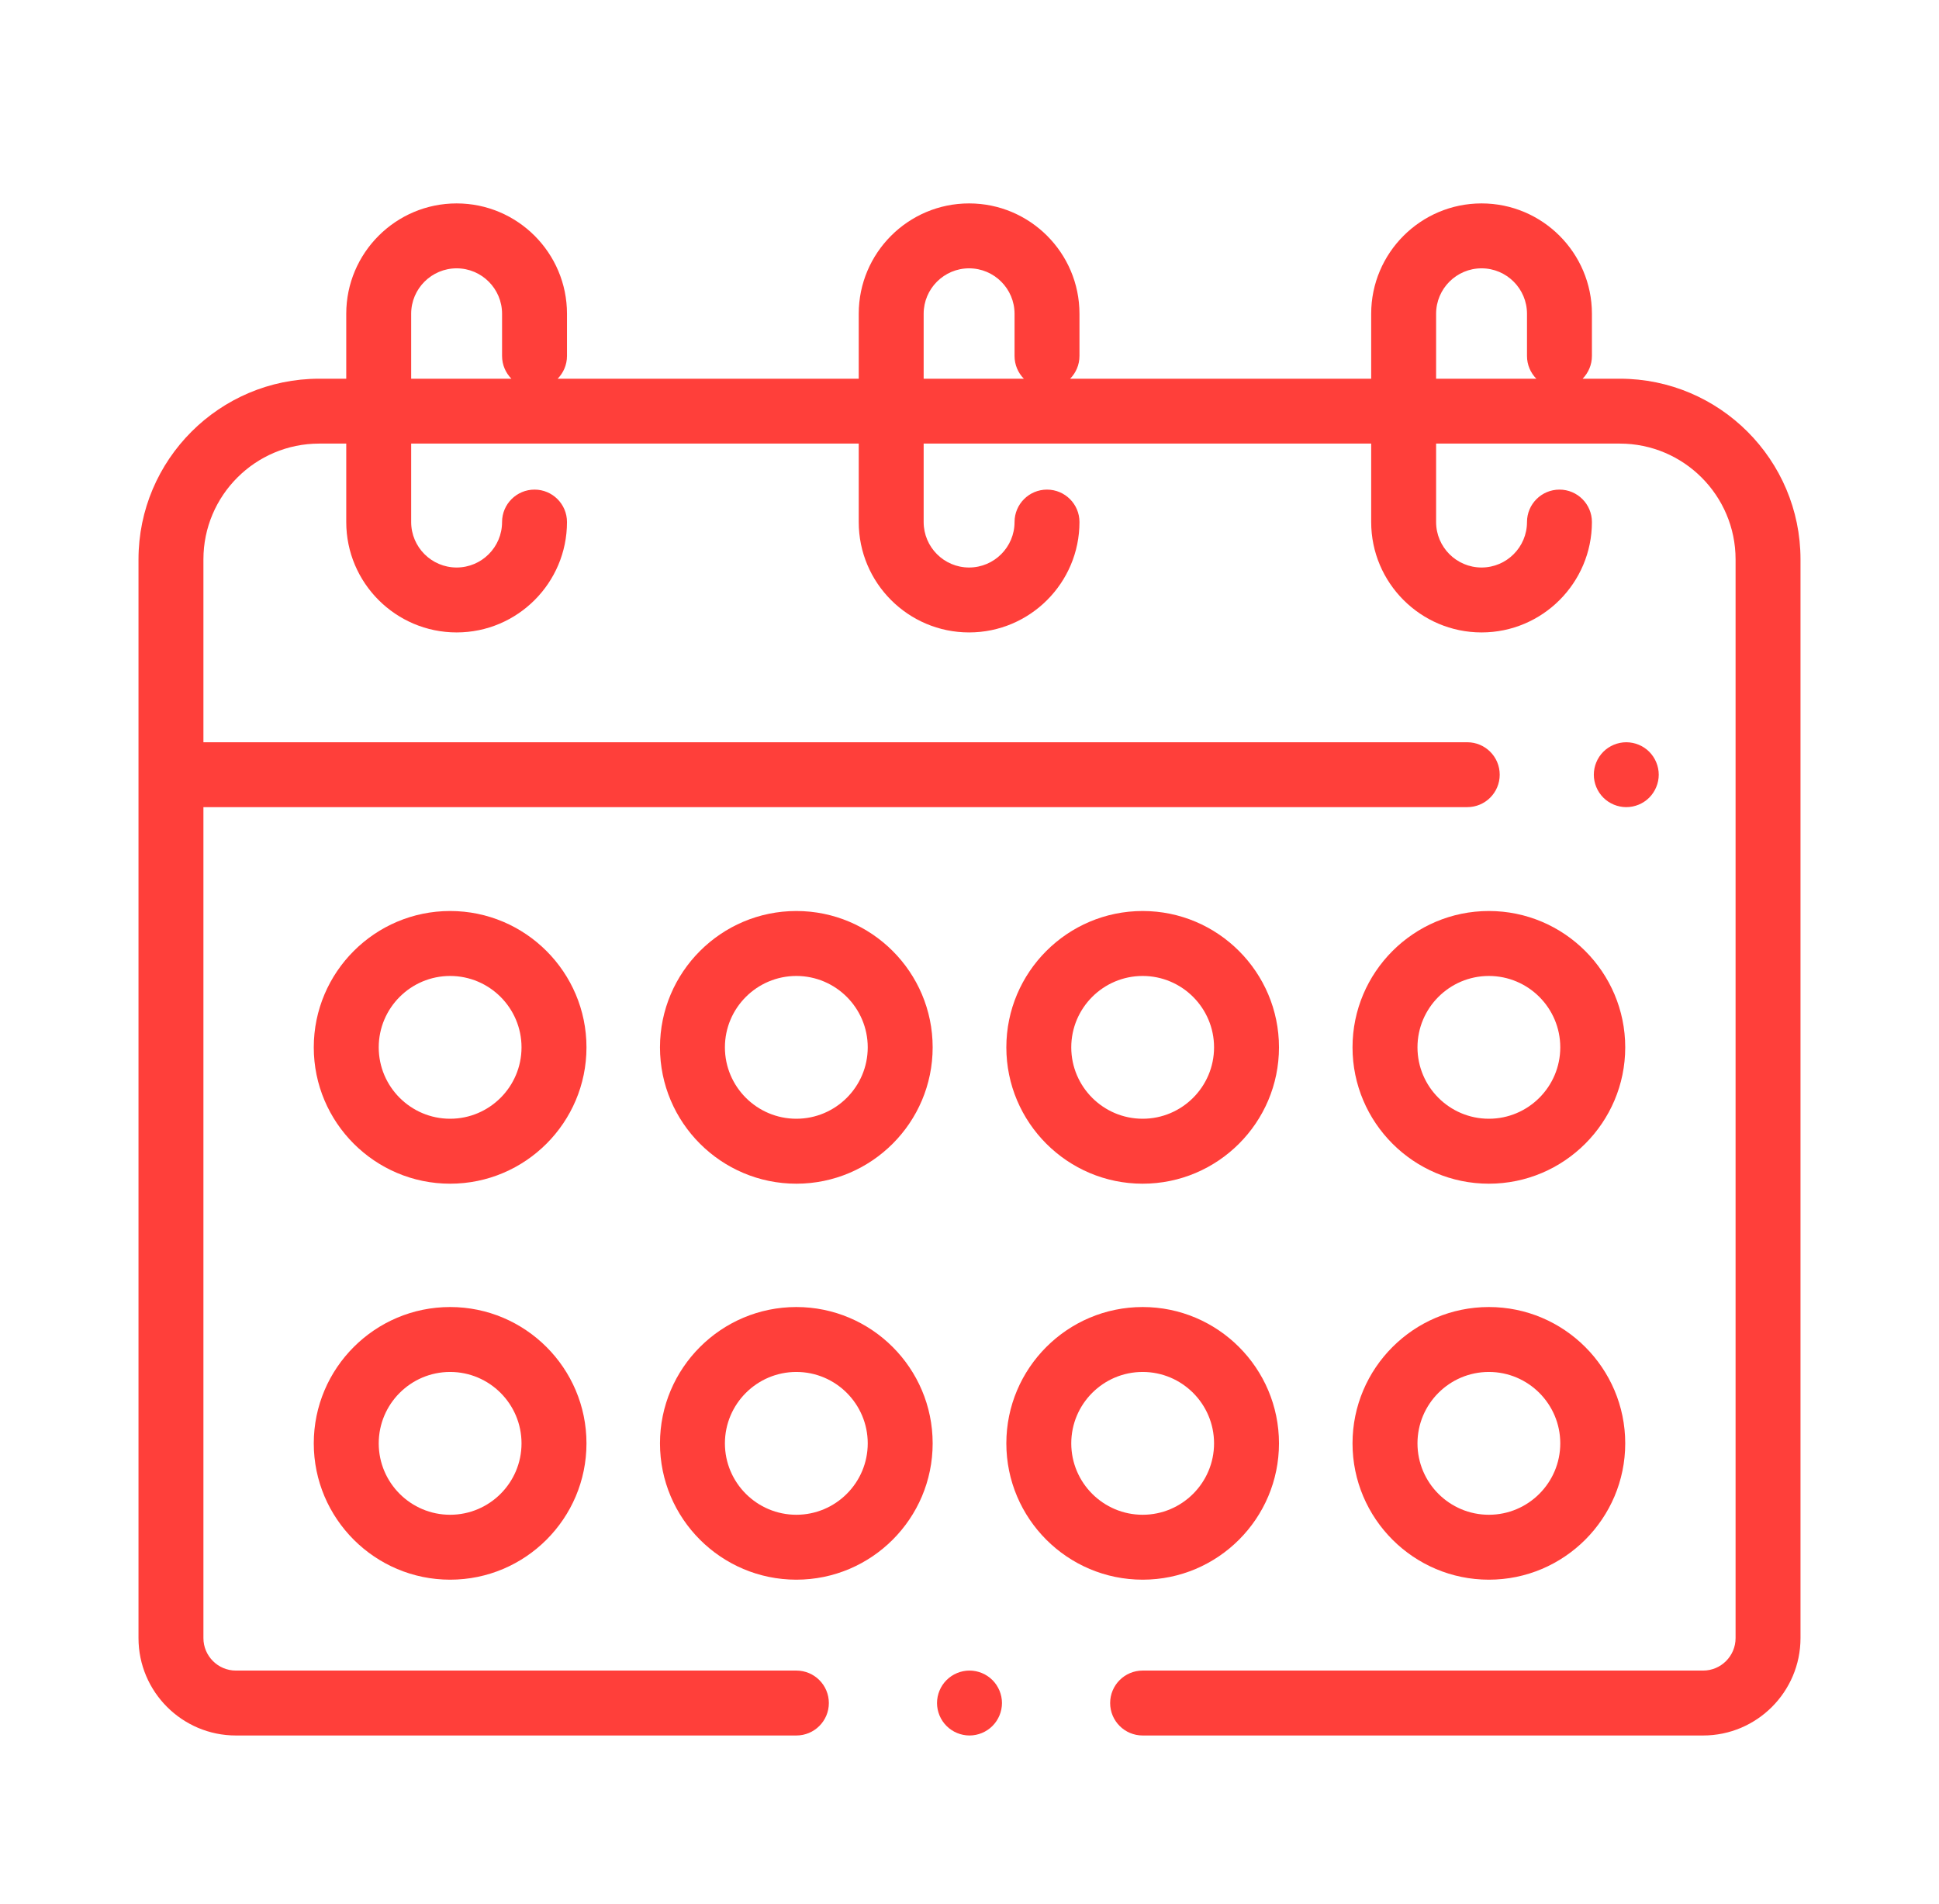 <svg width="56" height="55" viewBox="0 0 56 55" fill="none" xmlns="http://www.w3.org/2000/svg">
<g filter="url(#filter0_d_13211_283)">
<path d="M47.631 17.712C47.457 17.538 47.216 17.438 46.968 17.438C46.722 17.438 46.48 17.538 46.306 17.712C46.131 17.887 46.031 18.128 46.031 18.375C46.031 18.622 46.131 18.863 46.306 19.038C46.48 19.212 46.722 19.312 46.968 19.312C47.216 19.312 47.457 19.212 47.631 19.038C47.805 18.863 47.906 18.622 47.906 18.375C47.906 18.128 47.805 17.887 47.631 17.712Z" fill="#FF3F3A"/>
<path d="M46.781 6.938H45.708C45.873 6.768 45.976 6.537 45.976 6.281V5.062C45.976 3.305 44.546 1.875 42.789 1.875C41.031 1.875 39.601 3.305 39.601 5.062V6.938H30.907C31.073 6.768 31.176 6.537 31.176 6.281V5.062C31.176 3.305 29.746 1.875 27.988 1.875C26.23 1.875 24.801 3.305 24.801 5.062V6.938H16.106C16.272 6.768 16.375 6.537 16.375 6.281V5.062C16.375 3.305 14.945 1.875 13.188 1.875C11.43 1.875 10 3.305 10 5.062V6.938H9.219C6.341 6.938 4 9.279 4 12.156V43.312C4 44.863 5.262 46.125 6.812 46.125H23C23.518 46.125 23.938 45.705 23.938 45.188C23.938 44.67 23.518 44.25 23 44.25H6.812C6.296 44.25 5.875 43.829 5.875 43.312V19.312H42.376C42.893 19.312 43.313 18.893 43.313 18.375C43.313 17.857 42.893 17.438 42.376 17.438H5.875V12.156C5.875 10.312 7.375 8.812 9.219 8.812H10V11.078C10 12.836 11.43 14.266 13.188 14.266C14.945 14.266 16.375 12.836 16.375 11.078C16.375 10.56 15.955 10.141 15.438 10.141C14.92 10.141 14.5 10.56 14.5 11.078C14.5 11.802 13.911 12.391 13.188 12.391C12.464 12.391 11.875 11.802 11.875 11.078V8.812H24.801V11.078C24.801 12.836 26.23 14.266 27.988 14.266C29.746 14.266 31.176 12.836 31.176 11.078C31.176 10.56 30.756 10.141 30.238 10.141C29.72 10.141 29.301 10.56 29.301 11.078C29.301 11.802 28.712 12.391 27.988 12.391C27.264 12.391 26.676 11.802 26.676 11.078V8.812H39.601V11.078C39.601 12.836 41.031 14.266 42.789 14.266C44.546 14.266 45.976 12.836 45.976 11.078C45.976 10.56 45.556 10.141 45.039 10.141C44.521 10.141 44.101 10.56 44.101 11.078C44.101 11.802 43.512 12.391 42.789 12.391C42.065 12.391 41.476 11.802 41.476 11.078V8.812H46.781C48.625 8.812 50.125 10.312 50.125 12.156V43.312C50.125 43.829 49.704 44.25 49.188 44.25H33C32.482 44.25 32.062 44.67 32.062 45.188C32.062 45.705 32.482 46.125 33 46.125H49.188C50.738 46.125 52 44.863 52 43.312V12.156C52 9.279 49.659 6.938 46.781 6.938ZM11.875 6.938V5.062C11.875 4.339 12.464 3.75 13.188 3.75C13.911 3.75 14.5 4.339 14.5 5.062V6.281C14.5 6.537 14.603 6.768 14.769 6.938H11.875ZM26.676 6.938V5.062C26.676 4.339 27.264 3.75 27.988 3.75C28.712 3.75 29.301 4.339 29.301 5.062V6.281C29.301 6.537 29.403 6.768 29.569 6.938H26.676ZM41.476 6.938V5.062C41.476 4.339 42.065 3.75 42.789 3.75C43.512 3.75 44.101 4.339 44.101 5.062V6.281C44.101 6.537 44.204 6.768 44.37 6.938H41.476Z" fill="#FF3F3A"/>
<path d="M13 22.312C10.829 22.312 9.062 24.079 9.062 26.25C9.062 28.421 10.829 30.188 13 30.188C15.171 30.188 16.938 28.421 16.938 26.25C16.938 24.079 15.171 22.312 13 22.312ZM13 28.312C11.863 28.312 10.938 27.387 10.938 26.25C10.938 25.113 11.863 24.188 13 24.188C14.137 24.188 15.062 25.113 15.062 26.25C15.062 27.387 14.137 28.312 13 28.312Z" fill="#FF3F3A"/>
<path d="M43 22.312C40.829 22.312 39.062 24.079 39.062 26.25C39.062 28.421 40.829 30.188 43 30.188C45.171 30.188 46.938 28.421 46.938 26.25C46.938 24.079 45.171 22.312 43 22.312ZM43 28.312C41.863 28.312 40.938 27.387 40.938 26.25C40.938 25.113 41.863 24.188 43 24.188C44.137 24.188 45.062 25.113 45.062 26.25C45.062 27.387 44.137 28.312 43 28.312Z" fill="#FF3F3A"/>
<path d="M33.001 22.312C30.83 22.312 29.064 24.079 29.064 26.25C29.064 28.421 30.83 30.188 33.001 30.188C35.172 30.188 36.938 28.421 36.938 26.25C36.938 24.079 35.172 22.312 33.001 22.312ZM33.001 28.312C31.864 28.312 30.939 27.387 30.939 26.25C30.939 25.113 31.864 24.188 33.001 24.188C34.138 24.188 35.063 25.113 35.063 26.25C35.063 27.387 34.138 28.312 33.001 28.312Z" fill="#FF3F3A"/>
<path d="M22.999 22.312C20.828 22.312 19.061 24.079 19.061 26.25C19.061 28.421 20.828 30.188 22.999 30.188C25.17 30.188 26.936 28.421 26.936 26.25C26.936 24.079 25.17 22.312 22.999 22.312ZM22.999 28.312C21.862 28.312 20.936 27.387 20.936 26.25C20.936 25.113 21.862 24.188 22.999 24.188C24.136 24.188 25.061 25.113 25.061 26.25C25.061 27.387 24.136 28.312 22.999 28.312Z" fill="#FF3F3A"/>
<path d="M13 33.75C10.829 33.75 9.062 35.516 9.062 37.688C9.062 39.859 10.829 41.625 13 41.625C15.171 41.625 16.938 39.859 16.938 37.688C16.938 35.516 15.171 33.75 13 33.75ZM13 39.75C11.863 39.75 10.938 38.825 10.938 37.688C10.938 36.55 11.863 35.625 13 35.625C14.137 35.625 15.062 36.55 15.062 37.688C15.062 38.825 14.137 39.75 13 39.75Z" fill="#FF3F3A"/>
<path d="M33.001 33.75C30.83 33.75 29.064 35.516 29.064 37.688C29.064 39.859 30.83 41.625 33.001 41.625C35.172 41.625 36.938 39.859 36.938 37.688C36.938 35.516 35.172 33.75 33.001 33.75ZM33.001 39.75C31.864 39.75 30.939 38.825 30.939 37.688C30.939 36.55 31.864 35.625 33.001 35.625C34.138 35.625 35.063 36.55 35.063 37.688C35.063 38.825 34.138 39.75 33.001 39.75Z" fill="#FF3F3A"/>
<path d="M43 33.75C40.829 33.75 39.062 35.516 39.062 37.688C39.062 39.859 40.829 41.625 43 41.625C45.171 41.625 46.938 39.859 46.938 37.688C46.938 35.516 45.171 33.75 43 33.75ZM43 39.75C41.863 39.75 40.938 38.825 40.938 37.688C40.938 36.55 41.863 35.625 43 35.625C44.137 35.625 45.062 36.55 45.062 37.688C45.062 38.825 44.137 39.75 43 39.75Z" fill="#FF3F3A"/>
<path d="M22.999 33.75C20.828 33.75 19.061 35.516 19.061 37.688C19.061 39.859 20.828 41.625 22.999 41.625C25.17 41.625 26.936 39.859 26.936 37.688C26.936 35.516 25.17 33.75 22.999 33.75ZM22.999 39.75C21.862 39.75 20.936 38.825 20.936 37.688C20.936 36.55 21.862 35.625 22.999 35.625C24.136 35.625 25.061 36.55 25.061 37.688C25.061 38.825 24.136 39.75 22.999 39.75Z" fill="#FF3F3A"/>
<path d="M28.663 44.525C28.488 44.35 28.247 44.25 28 44.25C27.752 44.25 27.512 44.35 27.337 44.525C27.162 44.699 27.062 44.941 27.062 45.188C27.062 45.434 27.162 45.676 27.337 45.85C27.512 46.025 27.753 46.125 28 46.125C28.247 46.125 28.488 46.025 28.663 45.85C28.837 45.676 28.938 45.434 28.938 45.188C28.938 44.941 28.837 44.699 28.663 44.525Z" fill="#FF3F3A"/>
</g>
<defs>
<filter id="filter0_d_13211_283" x="0" y="0" width="56" height="56" filterUnits="userSpaceOnUse" color-interpolation-filters="sRGB">
<feFlood flood-opacity="0" result="BackgroundImageFix"/>
<feColorMatrix in="SourceAlpha" type="matrix" values="0 0 0 0 0 0 0 0 0 0 0 0 0 0 0 0 0 0 127 0" result="hardAlpha"/>
<feOffset dy="4"/>
<feGaussianBlur stdDeviation="2"/>
<feComposite in2="hardAlpha" operator="out"/>
<feColorMatrix type="matrix" values="0 0 0 0 0 0 0 0 0 0 0 0 0 0 0 0 0 0 0.25 0"/>
<feBlend mode="normal" in2="BackgroundImageFix" result="effect1_dropShadow_13211_283"/>
<feBlend mode="normal" in="SourceGraphic" in2="effect1_dropShadow_13211_283" result="shape"/>
</filter>
</defs>
</svg>
